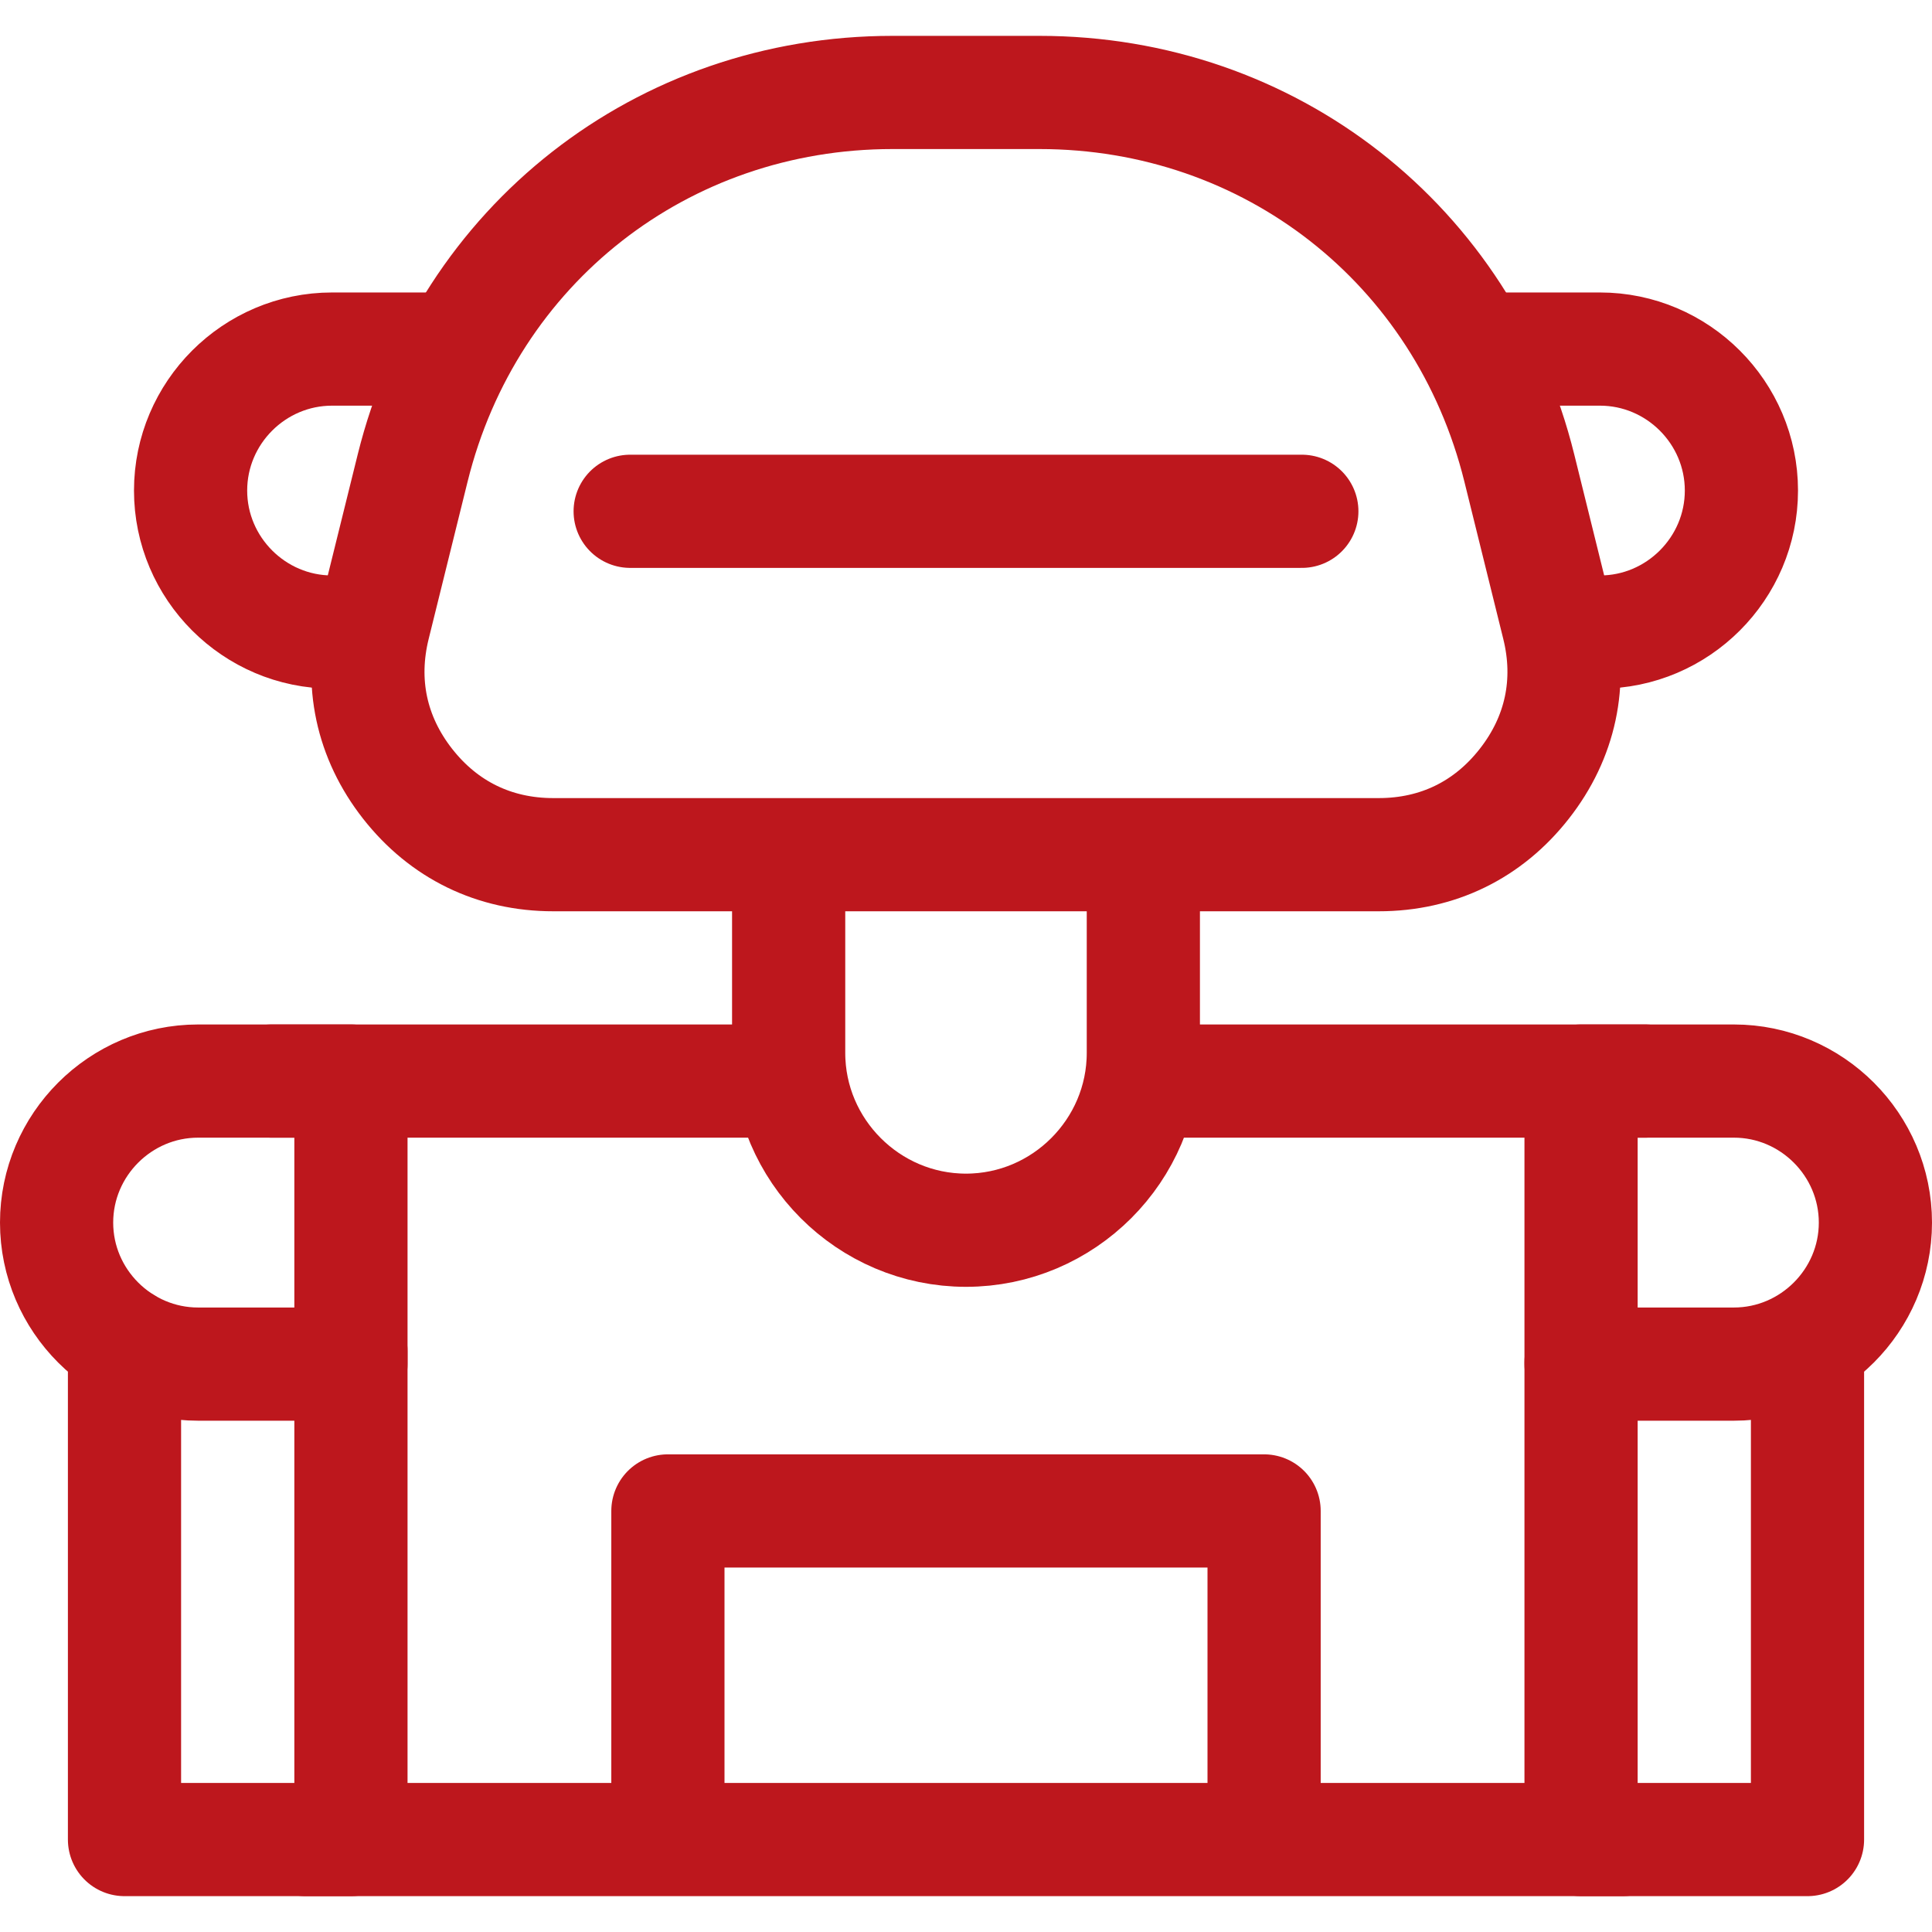 <svg width="34" height="34" viewBox="0 0 34 34" fill="none" xmlns="http://www.w3.org/2000/svg">
<g clip-path="url(#clip0_5161_21003)">
<path d="M5.379 32.373H28.555" stroke="#BD171D" stroke-width="1.992" stroke-miterlimit="22.926" stroke-linecap="round" stroke-linejoin="round"/>
<path d="M27.824 23.973V32.373H31.809V23.707" stroke="#BD171D" stroke-width="1.992" stroke-miterlimit="22.926" stroke-linecap="round" stroke-linejoin="round"/>
<path d="M20.188 19.025H28.953" stroke="#BD171D" stroke-width="1.992" stroke-miterlimit="22.926" stroke-linecap="round" stroke-linejoin="round"/>
<path d="M4.781 19.025H13.879" stroke="#BD171D" stroke-width="1.992" stroke-miterlimit="22.926" stroke-linecap="round" stroke-linejoin="round"/>
<path d="M25.998 6.143H28.156C29.526 6.143 30.646 7.263 30.646 8.633C30.646 10.002 29.526 11.123 28.156 11.123H27.559" stroke="#BD171D" stroke-width="1.992" stroke-miterlimit="22.926" stroke-linecap="round" stroke-linejoin="round"/>
<path d="M7.703 6.143H5.844C4.474 6.143 3.354 7.263 3.354 8.633C3.354 10.002 4.474 11.123 5.844 11.123H6.441" stroke="#BD171D" stroke-width="1.992" stroke-miterlimit="22.926" stroke-linecap="round" stroke-linejoin="round"/>
<path d="M20.121 15.141V18.529C20.121 20.245 18.717 21.65 17 21.65C15.283 21.65 13.879 20.245 13.879 18.529V15.074" stroke="#BD171D" stroke-width="1.992" stroke-miterlimit="22.926" stroke-linecap="round" stroke-linejoin="round"/>
<path fill-rule="evenodd" clip-rule="evenodd" d="M15.707 1.627H18.292C22.343 1.627 25.763 4.303 26.737 8.235L27.422 11.005C27.671 12.009 27.464 12.978 26.826 13.792C26.189 14.607 25.298 15.041 24.264 15.041H9.736C8.701 15.041 7.811 14.607 7.173 13.793C6.535 12.978 6.328 12.01 6.577 11.005L7.262 8.237C8.235 4.304 11.655 1.627 15.707 1.627Z" stroke="#BD171D" stroke-width="1.992" stroke-miterlimit="22.926" stroke-linecap="round" stroke-linejoin="round"/>
<path d="M11.09 8.998H22.91" stroke="#BD171D" stroke-width="1.992" stroke-miterlimit="22.926" stroke-linecap="round" stroke-linejoin="round"/>
<path d="M11.754 32.041V26.59H22.246V32.041" stroke="#BD171D" stroke-width="1.992" stroke-miterlimit="22.926" stroke-linecap="round" stroke-linejoin="round"/>
<path fill-rule="evenodd" clip-rule="evenodd" d="M27.824 19.025H30.514C31.883 19.025 33.004 20.146 33.004 21.516C33.004 22.885 31.883 24.006 30.514 24.006H27.824V19.025Z" stroke="#BD171D" stroke-width="1.992" stroke-miterlimit="22.926" stroke-linecap="round" stroke-linejoin="round"/>
<path d="M2.191 23.641V32.373H6.176V23.773" stroke="#BD171D" stroke-width="1.992" stroke-miterlimit="22.926" stroke-linecap="round" stroke-linejoin="round"/>
<path fill-rule="evenodd" clip-rule="evenodd" d="M6.176 19.025H3.486C2.117 19.025 0.996 20.146 0.996 21.516C0.996 22.885 2.117 24.006 3.486 24.006H6.176V19.025Z" stroke="#BD171D" stroke-width="1.992" stroke-miterlimit="22.926" stroke-linecap="round" stroke-linejoin="round"/>
</g>
<defs>
<clipPath id="clip0_5161_21003">
<rect width="34" height="34" fill="white"/>
</clipPath>
</defs>
</svg>
